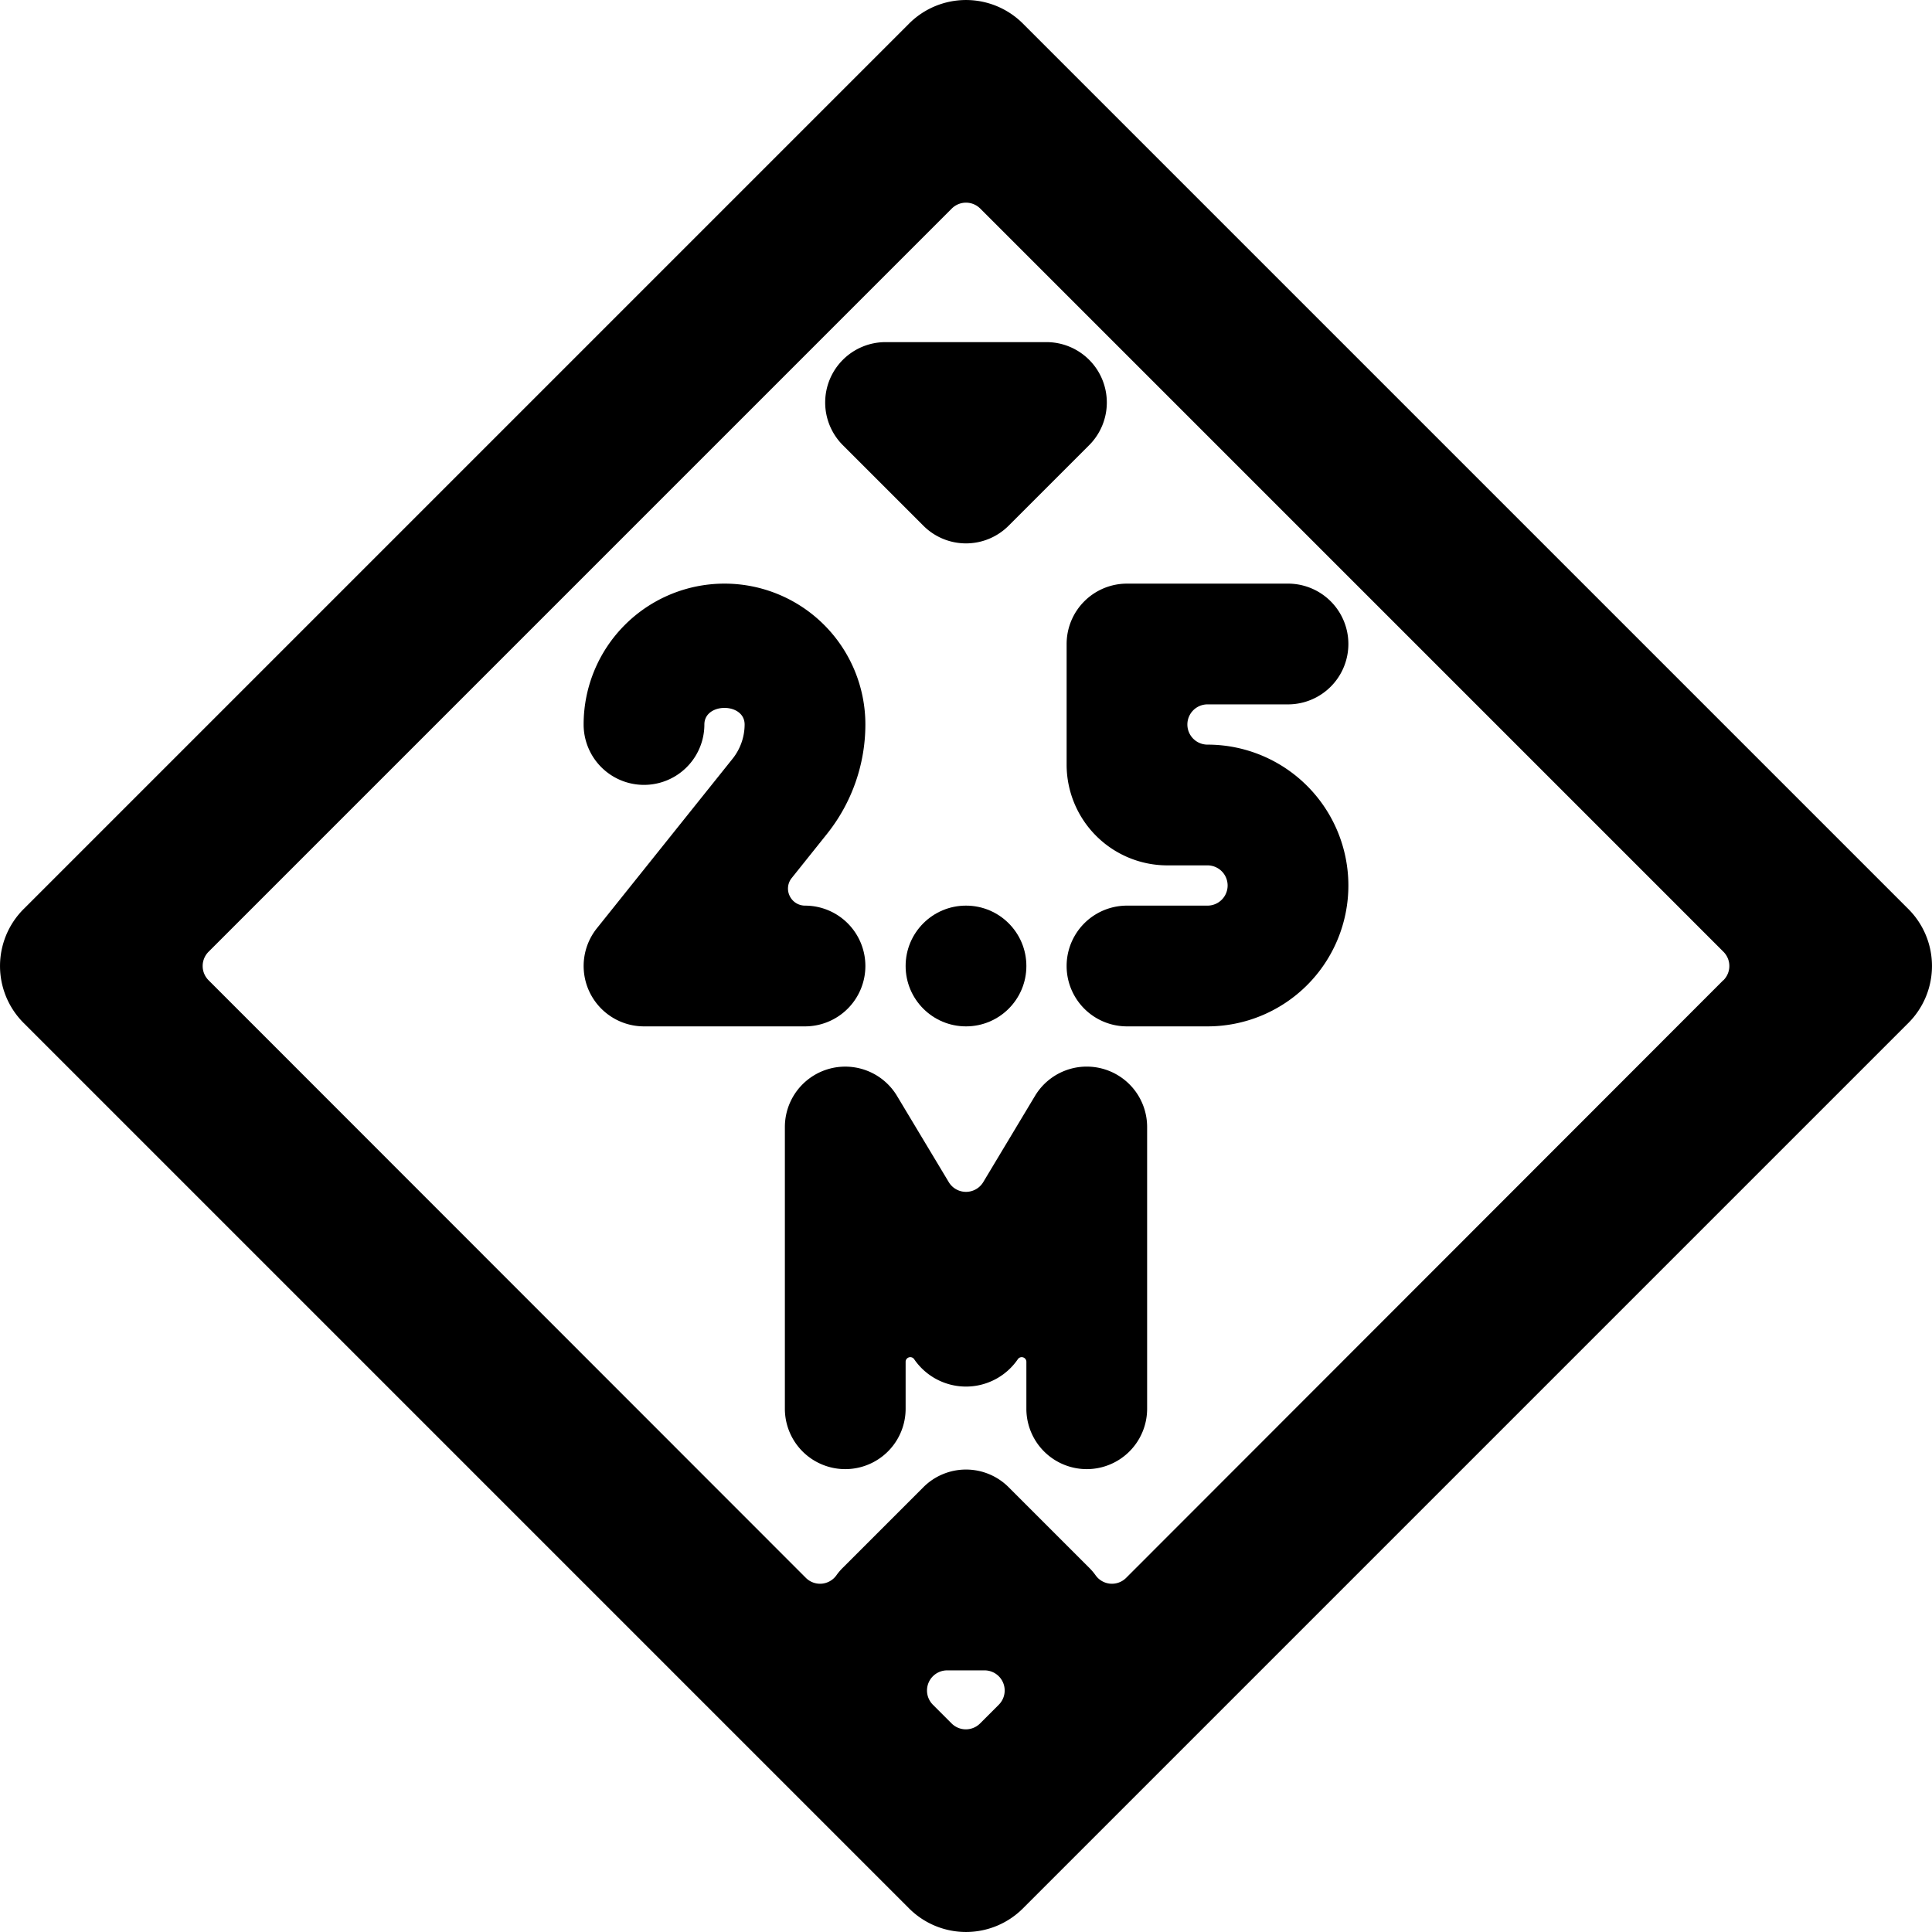 <svg xmlns="http://www.w3.org/2000/svg" viewBox="0 0 24 24"><title>road-sign-2.5m-high-1-alternate</title><path d="M23.707,11.293l-11-11a1,1,0,0,0-1.414,0l-11,11a1,1,0,0,0,0,1.414l11,11a1,1,0,0,0,1.414,0l11-11A1,1,0,0,0,23.707,11.293Zm-11.3,9.884-.232.232a.25.25,0,0,1-.354,0l-.232-.232a.25.25,0,0,1,.177-.427h.464a.25.25,0,0,1,.177.427Zm9-9L13.99,19.6a.249.249,0,0,1-.38-.031.71.71,0,0,0-.08-.094l-1-1a.749.749,0,0,0-1.06,0l-1,1a.71.71,0,0,0-.08.094.249.249,0,0,1-.38.031L2.591,12.177a.25.25,0,0,1,0-.354l9.232-9.232a.25.25,0,0,1,.354,0l9.232,9.232A.25.25,0,0,1,21.409,12.177Z"/><path d="M11.47,6.53a.748.748,0,0,0,1.06,0l1-1A.75.75,0,0,0,13,4.25H11a.75.75,0,0,0-.53,1.28Z"/><path d="M10.75,12a.75.75,0,0,0-.75-.75.211.211,0,0,1-.19-.12.208.208,0,0,1,.025-.223l.439-.549A2.18,2.18,0,0,0,10.75,9a1.75,1.75,0,0,0-3.5,0,.75.75,0,0,0,1.5,0c0-.275.5-.275.5,0a.685.685,0,0,1-.147.422L7.415,11.531A.75.75,0,0,0,8,12.75h2A.75.75,0,0,0,10.75,12Z"/><path d="M15,8.75h1a.75.75,0,0,0,0-1.5H14a.75.75,0,0,0-.75.75V9.5a1.252,1.252,0,0,0,1.25,1.25H15a.25.25,0,0,1,0,.5H14a.75.75,0,0,0,0,1.5h1a1.75,1.75,0,0,0,0-3.5.25.25,0,0,1,0-.5Z"/><circle cx="12" cy="12" r="0.75"/><path d="M13.7,13.277a.749.749,0,0,0-.843.337l-.643,1.071a.25.25,0,0,1-.428,0l-.643-1.071A.75.75,0,0,0,9.75,14v3.5a.75.75,0,0,0,1.5,0v-.585a.058.058,0,0,1,.107-.029.78.78,0,0,0,1.286,0,.058.058,0,0,1,.107.029V17.5a.75.75,0,0,0,1.5,0V14A.75.75,0,0,0,13.7,13.277Z"/></svg>